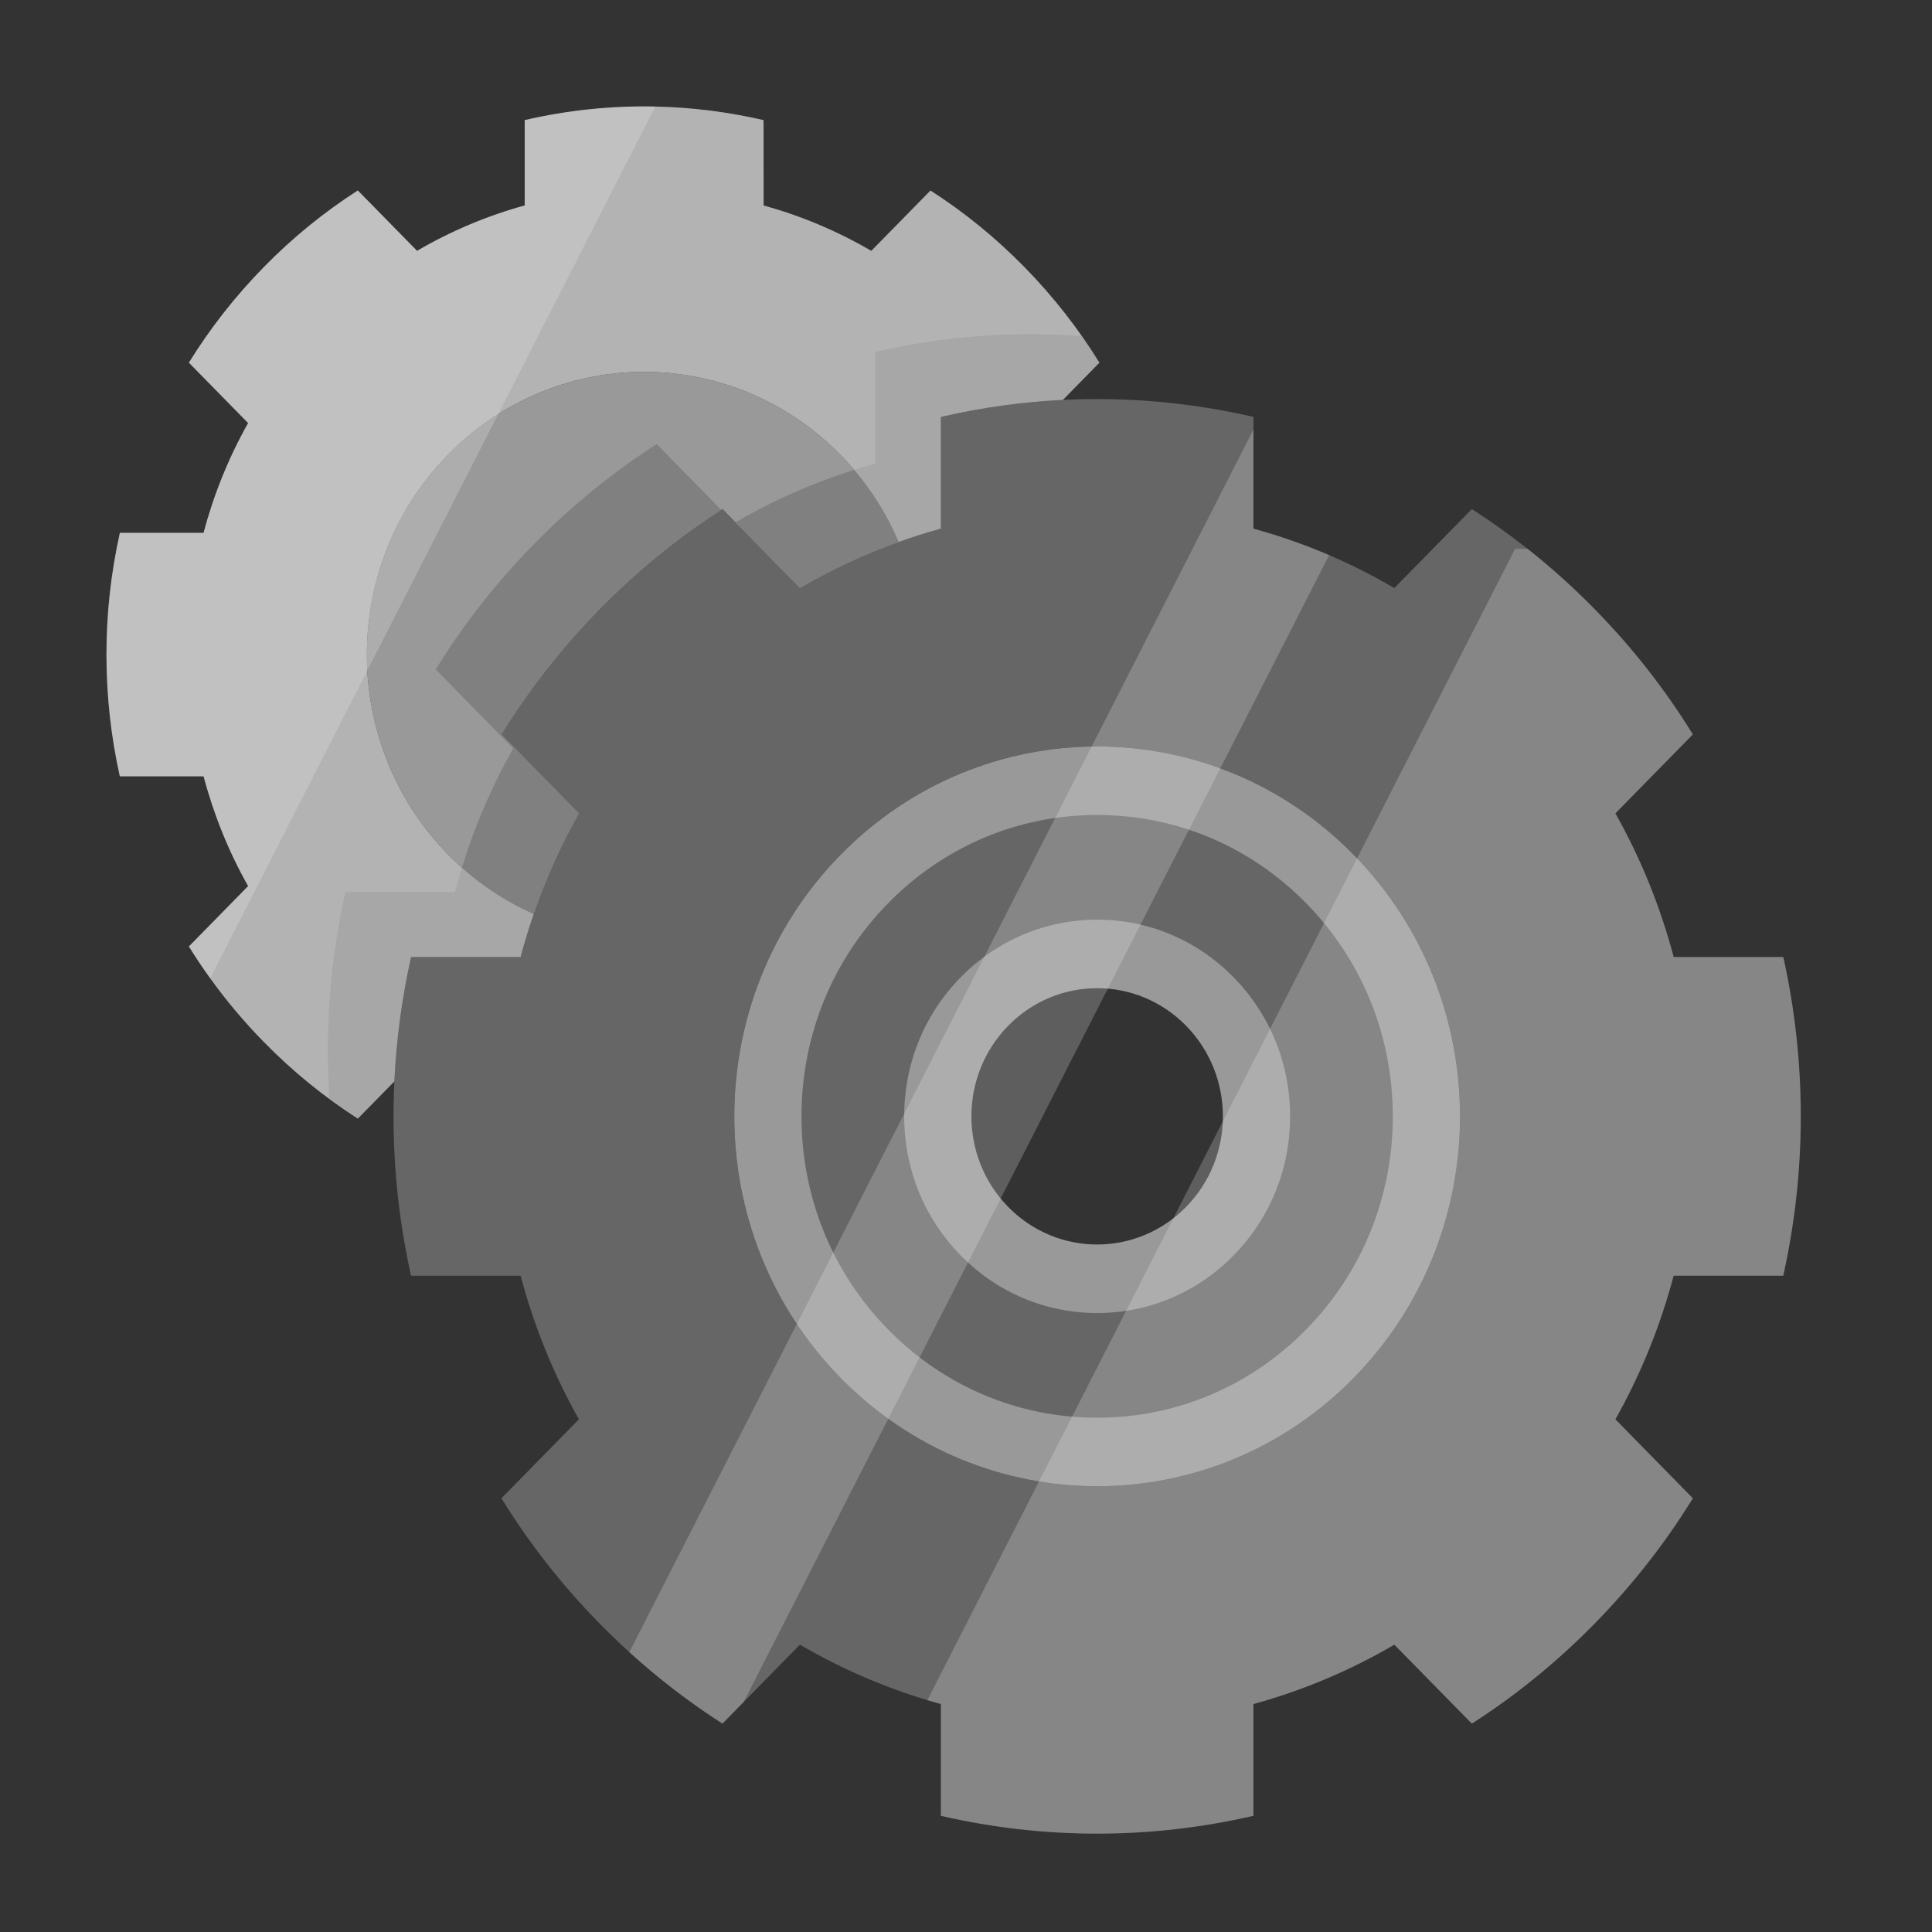 <?xml version="1.0" encoding="UTF-8" standalone="no"?>
<!-- Generator: Adobe Illustrator 19.0.0, SVG Export Plug-In . SVG Version: 6.00 Build 0)  -->

<svg
   xmlns:dc="http://purl.org/dc/elements/1.1/"
   xmlns:cc="http://creativecommons.org/ns#"
   xmlns:rdf="http://www.w3.org/1999/02/22-rdf-syntax-ns#"
   xmlns:svg="http://www.w3.org/2000/svg"
   xmlns="http://www.w3.org/2000/svg"
   xmlns:sodipodi="http://sodipodi.sourceforge.net/DTD/sodipodi-0.dtd"
   xmlns:inkscape="http://www.inkscape.org/namespaces/inkscape"
   version="1.1"
   id="Layer_1"
   x="0px"
   y="0px"
   viewBox="0 0 403.337 403.337"
   style="enable-background:new 0 0 403.337 403.337;"
   xml:space="preserve"
   inkscape:version="0.91 r13725"
   sodipodi:docname="settings.svg"><rect x="0" y="0" width="403.337" height="403.337" fill="#333333" stroke="none"/><defs
     id="defs71" /><sodipodi:namedview
     pagecolor="#ffffff"
     bordercolor="#666666"
     borderopacity="1"
     objecttolerance="10"
     gridtolerance="10"
     guidetolerance="10"
     inkscape:pageopacity="0"
     inkscape:pageshadow="2"
     inkscape:window-width="640"
     inkscape:window-height="480"
     id="namedview69"
     showgrid="false"
     inkscape:zoom="0.58511864"
     inkscape:cx="201.6685"
     inkscape:cy="201.6685"
     inkscape:window-x="0"
     inkscape:window-y="0"
     inkscape:window-maximized="0"
     inkscape:current-layer="Layer_1" /><g
     id="g3"
     transform="matrix(0.877,0,0,0.894,22.218,22.218)"><path
       style="fill:#666666"
       d="m 399.161,273.046 c 5.56,-24.47 5.56,-49.93 0.01,-74.41 l -26.09,0 c -3.14,-11.61 -7.75,-22.89 -13.88,-33.55 l 18.44,-18.44 c -6.53,-10.4 -14.32,-20.2 -23.37,-29.25 -5.09,-5.09 -10.42,-9.79 -15.96,-14.08 -4.31,-3.33 -8.73,-6.43 -13.28,-9.29 l -18.45,18.44 c -5.05,-2.9 -10.23,-5.46 -15.52,-7.69 -5.88,-2.47 -11.91,-4.53 -18.02,-6.18 l 0,-26.09 c -14.89,-3.39 -30.17,-4.71 -45.36,-3.97 -9.76,0.47 -19.48,1.8 -29.04,3.98 l 0,26.08 c -3.39,0.91 -6.76,1.95 -10.08,3.13 -8.07,2.83 -15.93,6.41 -23.48,10.74 l -18.44,-18.44 c -10.39,6.54 -20.2,14.32 -29.24,23.37 -9.05,9.05 -16.84,18.85 -23.37,29.25 l 18.44,18.44 c -4.34,7.55 -7.92,15.41 -10.75,23.48 -1.17,3.32 -2.21,6.69 -3.13,10.07 l -26.07,0 c -2.18,9.57 -3.51,19.28 -3.98,29.04 -0.74,15.19 0.58,30.47 3.97,45.37 l 26.08,0 c 3.14,11.6 7.76,22.88 13.88,33.54 l -18.44,18.44 c 6.53,10.4 14.32,20.2 23.37,29.25 2.31,2.31 4.67,4.53 7.07,6.68 7.02,6.26 14.43,11.82 22.17,16.69 l 5.05,-5.05 13.39,-13.39 c 9.68,5.55 19.86,9.87 30.34,12.96 1.07,0.32 2.14,0.62 3.22,0.91 l 0,26.1 c 24.47,5.55 49.94,5.55 74.4,-0.01 l 0,-26.09 c 11.61,-3.13 22.89,-7.75 33.54,-13.87 l 18.45,18.44 c 10.39,-6.54 20.2,-14.32 29.24,-23.37 9.05,-9.05 16.84,-18.85 23.37,-29.25 l -18.44,-18.44 c 6.12,-10.66 10.74,-21.94 13.87,-33.54 l 26.09,0 z m -102.25,23.87 c -20.4,20.4 -48.46,28.46 -74.92,24.19 -12.67,-2.04 -24.97,-6.92 -35.89,-14.63 -3.98,-2.81 -7.78,-6 -11.34,-9.56 -3.93,-3.93 -7.41,-8.14 -10.42,-12.58 -22.86,-33.61 -19.39,-79.78 10.42,-109.58 16.54,-16.53 38.1,-24.97 59.77,-25.29 10.37,-0.15 20.75,1.55 30.62,5.1 11.6,4.17 22.47,10.9 31.76,20.19 0.28,0.28 0.55,0.55 0.81,0.83 32.93,33.79 32.65,87.88 -0.81,121.33 z"
       id="path5"
       inkscape:connector-curvature="0" /><path
       style="fill:#999999"
       d="m 188.561,101.726 c -8.07,2.83 -15.93,6.41 -23.48,10.74 l -18.44,-18.44 c -10.39,6.54 -20.2,14.32 -29.24,23.37 -9.05,9.05 -16.84,18.85 -23.37,29.25 l 18.44,18.44 c -4.34,7.55 -7.92,15.41 -10.75,23.48 -7.4,-3.21 -14.34,-7.84 -20.39,-13.89 -25.78,-25.78 -25.78,-67.57 -0.01,-93.35 25.78,-25.78 67.57,-25.78 93.35,0 6.06,6.06 10.69,12.99 13.89,20.4 z"
       id="path7"
       inkscape:connector-curvature="0" /><path
       style="fill:#b3b3b3"
       d="m 236.371,59.836 -8.69,8.7 c -9.76,0.47 -19.48,1.8 -29.04,3.98 l 0,26.08 c -3.39,0.91 -6.76,1.95 -10.08,3.13 -3.2,-7.41 -7.83,-14.34 -13.89,-20.4 -22.09,-22.09 -55.95,-25.25 -81.4,-9.48 -4.25,2.64 -8.26,5.79 -11.95,9.48 -13.83,13.84 -20.24,32.29 -19.22,50.41 0.88,15.62 7.29,31 19.23,42.94 6.05,6.05 12.99,10.68 20.39,13.89 -1.17,3.32 -2.21,6.69 -3.13,10.07 l -26.07,0 c -2.18,9.57 -3.51,19.28 -3.98,29.04 l -8.7,8.69 c -7.94,-5 -15.43,-10.94 -22.34,-17.86 -4.71,-4.71 -8.97,-9.68 -12.79,-14.89 -1.79,-2.43 -3.48,-4.92 -5.08,-7.45 l 14.1,-14.1 c -4.68,-8.14 -8.21,-16.76 -10.6,-25.63 l -19.94,0 c -4.25,-18.7 -4.25,-38.18 0.01,-56.86 l 19.92,0 c 2.4,-8.87 5.93,-17.49 10.61,-25.64 l -14.1,-14.1 c 5,-7.94 10.95,-15.43 17.86,-22.34 6.91,-6.92 14.41,-12.87 22.35,-17.87 l 14.1,14.1 c 8.15,-4.68 16.77,-8.21 25.63,-10.6 l 0,-19.93 c 10.21,-2.33 20.66,-3.38 31.08,-3.17 8.66,0.18 17.3,1.24 25.78,3.17 l 0.01,19.93 c 8.86,2.4 17.48,5.93 25.63,10.6 l 14.09,-14.09 c 7.94,4.99 15.43,10.94 22.35,17.86 6.91,6.91 12.86,14.4 17.86,22.34 z"
       id="path9"
       inkscape:connector-curvature="0" /><path
       style="fill:#999999"
       d="m 296.911,174.756 c 33.74,33.73 33.74,88.43 0,122.16 -33.73,33.73 -88.42,33.73 -122.15,0 -33.74,-33.73 -33.74,-88.43 0,-122.16 33.73,-33.73 88.42,-33.73 122.15,0 z m -39.91,82.24 c 11.69,-11.69 11.69,-30.64 0,-42.32 -11.69,-11.69 -30.64,-11.69 -42.33,0 -11.69,11.68 -11.69,30.63 0,42.32 11.69,11.69 30.64,11.69 42.33,0 z"
       id="path11"
       inkscape:connector-curvature="0" /><path
       style="fill:#666666"
       d="m 235.836,306.214 c -18.798,0 -36.47,-7.32 -49.762,-20.611 -13.296,-13.292 -20.618,-30.966 -20.618,-49.766 0,-18.8 7.322,-36.474 20.617,-49.765 13.293,-13.293 30.965,-20.613 49.763,-20.613 18.798,0 36.47,7.32 49.762,20.611 13.297,13.292 20.618,30.966 20.619,49.766 -10e-4,18.8 -7.322,36.474 -20.617,49.765 -13.294,13.293 -30.966,20.613 -49.764,20.613 z m 0,-116.305 c -12.269,0 -23.803,4.778 -32.479,13.455 -8.674,8.666 -13.454,20.199 -13.454,32.47 0,12.268 4.778,23.802 13.454,32.478 8.676,8.676 20.21,13.454 32.479,13.454 12.269,0 23.803,-4.778 32.479,-13.454 8.676,-8.676 13.454,-20.21 13.454,-32.478 0,-12.271 -4.78,-23.803 -13.459,-32.475 -8.671,-8.672 -20.205,-13.45 -32.474,-13.45 z"
       id="path13"
       inkscape:connector-curvature="0" /><g
       style="opacity:0.23"
       id="g15"><path
         style="fill:#808080"
         d="m 82.947,183.465 -26.07,0 c -2.18,9.57 -3.51,19.28 -3.98,29.04 -0.313,6.425 -0.235,12.865 0.19,19.287 2.214,1.601 4.463,3.131 6.754,4.574 l 8.7,-8.69 c 0.47,-9.76 1.8,-19.47 3.98,-29.04 l 26.07,0 c 0.92,-3.38 1.96,-6.75 3.13,-10.07 -6.089,-2.641 -11.857,-6.26 -17.083,-10.824 -0.6,1.901 -1.17,3.809 -1.691,5.723 z"
         id="path17"
         inkscape:connector-curvature="0" /><path
         style="fill:#808080"
         d="m 188.561,101.726 c 3.32,-1.18 6.69,-2.22 10.08,-3.13 l 0,-26.08 c 9.56,-2.18 19.28,-3.51 29.04,-3.98 l 8.69,-8.7 c -1.327,-2.107 -2.725,-4.18 -4.186,-6.221 -6.707,-0.479 -13.436,-0.578 -20.149,-0.251 -9.76,0.47 -19.48,1.8 -29.04,3.98 l 0,26.08 c -1.687,0.453 -3.369,0.938 -5.043,1.457 4.469,5.166 8.016,10.843 10.608,16.845 z"
         id="path19"
         inkscape:connector-curvature="0" /></g><g
       id="g21"><path
         style="fill:#808080"
         d="M 146.354,94.213 130.996,78.855 c -10.39,6.54 -20.2,14.32 -29.24,23.37 -9.05,9.05 -16.84,18.85 -23.37,29.25 l 18.44,18.44 c -4.34,7.55 -7.92,15.41 -10.75,23.48 -0.507,1.44 -0.979,2.892 -1.439,4.348 5.227,4.564 10.995,8.183 17.083,10.824 2.83,-8.07 6.41,-15.93 10.75,-23.48 l -18.44,-18.44 c 6.53,-10.4 14.32,-20.2 23.37,-29.25 8.957,-8.967 18.671,-16.682 28.954,-23.184 z"
         id="path23"
         inkscape:connector-curvature="0" /><path
         style="fill:#808080"
         d="m 172.917,86.555 c -7.962,2.792 -15.719,6.318 -23.177,10.571 l 15.341,15.341 c 7.55,-4.33 15.41,-7.91 23.48,-10.74 -2.592,-6.002 -6.139,-11.68 -10.607,-16.845 -1.689,0.523 -3.37,1.08 -5.037,1.673 z"
         id="path25"
         inkscape:connector-curvature="0" /></g><g
       id="g27"><path
         style="opacity:0.23;fill:#f2f2f2;enable-background:new"
         d="m 373.071,273.046 c -3.13,11.6 -7.75,22.88 -13.87,33.54 l 18.44,18.44 c -6.53,10.4 -14.32,20.2 -23.37,29.25 -9.04,9.05 -18.85,16.83 -29.24,23.37 l -18.45,-18.44 c -10.65,6.12 -21.93,10.74 -33.54,13.87 l 0,26.09 c -24.46,5.56 -49.93,5.56 -74.4,0.01 l 0,-26.1 c -1.08,-0.29 -2.15,-0.59 -3.22,-0.91 l 26.57,-51.06 75.73,-145.52 37.6,-72.27 2.99,0 c 5.54,4.29 10.87,8.99 15.96,14.08 9.05,9.05 16.84,18.85 23.37,29.25 l -18.44,18.44 c 6.13,10.66 10.74,21.94 13.88,33.55 l 26.09,0 c 5.55,24.48 5.55,49.94 -0.01,74.41 l -26.09,0 0,0 z"
         id="path29"
         inkscape:connector-curvature="0" /></g><g
       id="g31"><path
         style="opacity:0.23;fill:#f2f2f2;enable-background:new"
         d="m 130.651,0.026 -2.88,5.53 -34.5,66.29 -31.17,59.89 -10.06,19.34 -27.33,52.54 c -1.79,-2.43 -3.48,-4.92 -5.08,-7.45 l 14.1,-14.1 c -4.68,-8.14 -8.21,-16.76 -10.6,-25.63 l -19.94,0 c -4.25,-18.7 -4.25,-38.18 0.01,-56.86 l 19.92,0 c 2.4,-8.87 5.93,-17.49 10.61,-25.64 l -14.1,-14.1 c 5,-7.94 10.95,-15.43 17.86,-22.34 6.91,-6.92 14.41,-12.87 22.35,-17.87 l 14.1,14.1 c 8.15,-4.68 16.77,-8.21 25.63,-10.6 l 0,-19.93 c 10.21,-2.33 20.66,-3.38 31.08,-3.17 z"
         id="path33"
         inkscape:connector-curvature="0" /></g><g
       id="g35"><path
         style="opacity:0.23;fill:#f2f2f2;enable-background:new"
         d="m 291.061,104.776 -24.64,47.36 -1.27,2.43 -79.05,151.91 -17.34,33.32 -17.07,32.8 -5.05,5.05 c -7.74,-4.87 -15.15,-10.43 -22.17,-16.69 l 26.78,-51.46 13.09,-25.16 70.19,-134.87 7.71,-14.81 30.8,-59.2 0,23.14 c 6.11,1.65 12.14,3.711 18.02,6.18 z"
         id="path37"
         inkscape:connector-curvature="0" /></g></g><g
     id="g39" /><g
     id="g41" /><g
     id="g43" /><g
     id="g45" /><g
     id="g47" /><g
     id="g49" /><g
     id="g51" /><g
     id="g53" /><g
     id="g55" /><g
     id="g57" /><g
     id="g59" /><g
     id="g61" /><g
     id="g63" /><g
     id="g65" /><g
     id="g67" /></svg>